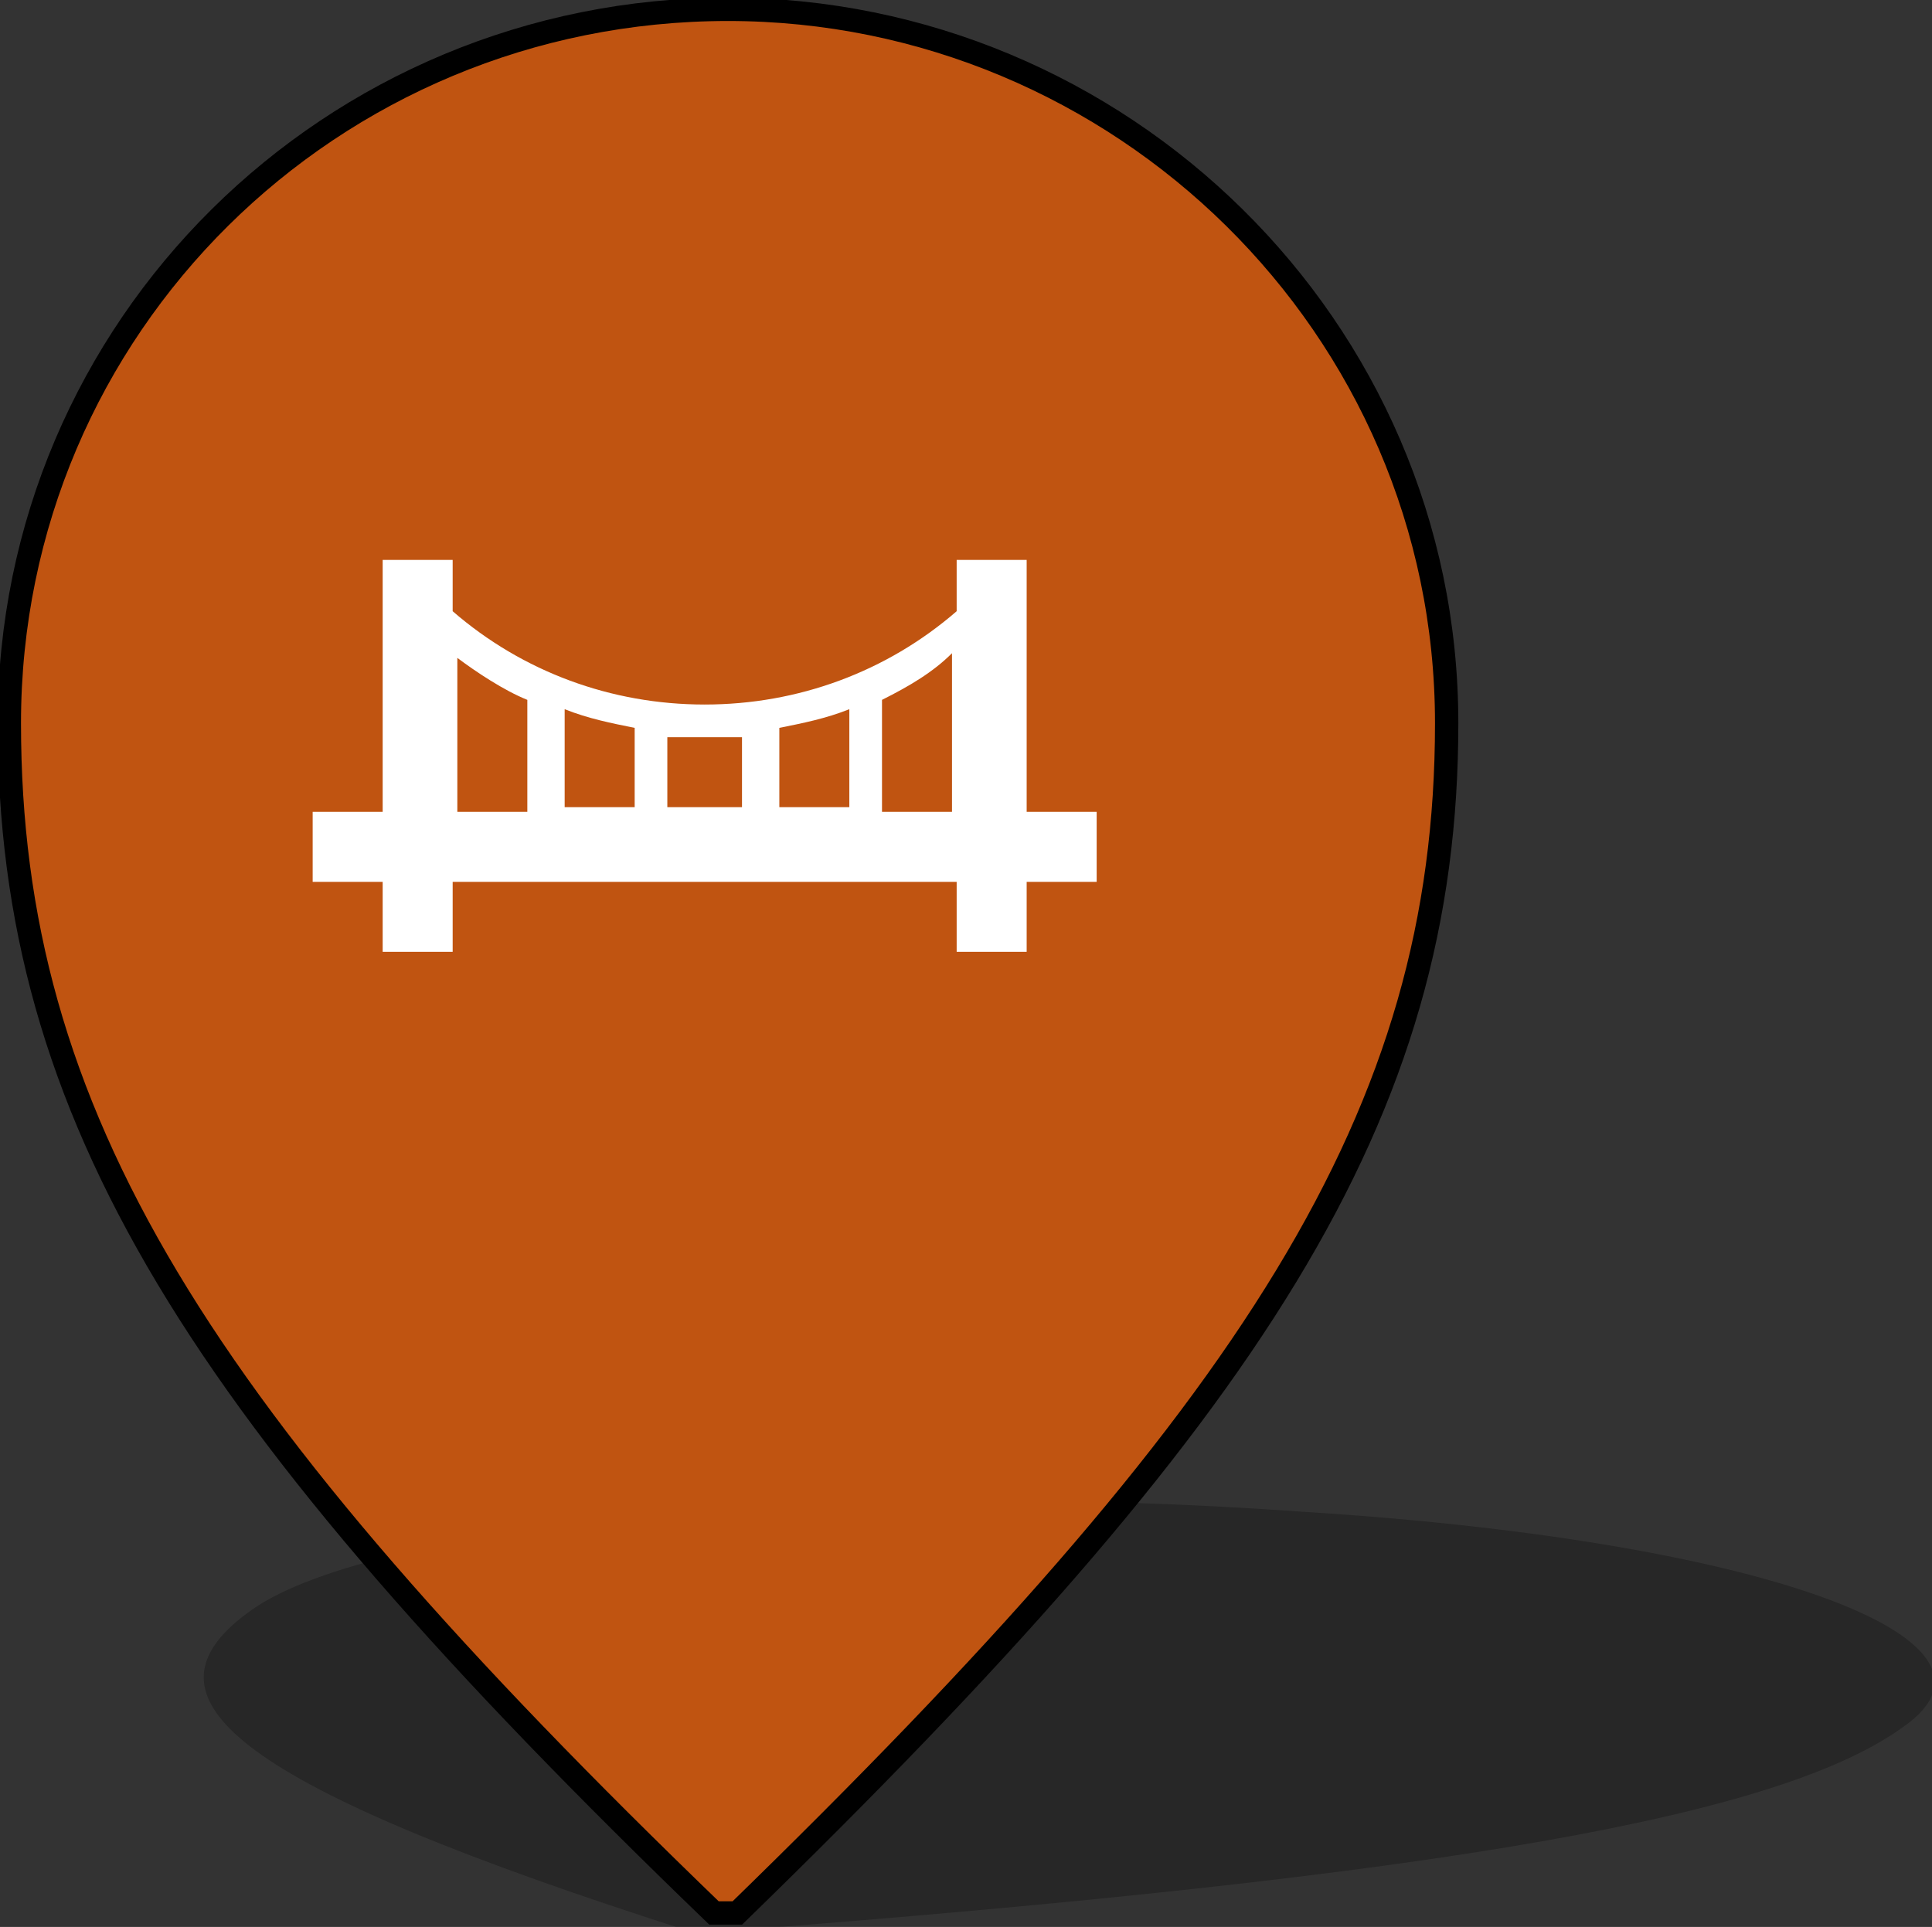 <?xml version="1.0" encoding="utf-8"?>
<!-- Generator: Adobe Illustrator 21.1.0, SVG Export Plug-In . SVG Version: 6.00 Build 0)  -->
<svg version="1.1" id="Layer_1" xmlns="http://www.w3.org/2000/svg" xmlns:xlink="http://www.w3.org/1999/xlink" x="0px" y="0px"
	 viewBox="0 0 41.4 41.3" style="enable-background:new 0 0 41.4 41.3;" xml:space="preserve">
<rect x="0" y="0" width="41.4" height="41.3" fill="#333333" stroke="none"/>
<style type="text/css">
	.st0{opacity:0.24;}
	.st1{fill:#C05411;stroke:#000000;stroke-width:0.5;stroke-miterlimit:10;}
	.st2{fill:#FFFFFF;}
</style>
<title>Slice 1</title>
<desc>Created with Sketch.</desc>
<g id="Page-1_1_">
	<g id="passengerAirport" transform="translate(4, 2)">
		<g id="Page-1">
			<g id="pin-shadow-01" transform="translate(9, 68)" class="st0">
				<path id="Shape" d="M14.9-37.6c-9.7-0.7-19.8,0.2-22.5,2.1c-2.7,1.9-0.3,3.8,9.4,6.9l0.6,0c15.8-1.2,22.8-2.5,25.4-4.4
					C30.5-34.9,24.6-37,14.9-37.6L14.9-37.6L14.9-37.6z"/>
			</g>
			<g id="pin">
				<path id="Shape_1_" class="st1" d="M11.6-1.8C3.1-1.8-3.8,5-3.8,13.5c0,8.4,4,14.8,15.1,25.5h0.5C22.9,28.2,27,21.9,27,13.5
					C27,5,20-1.8,11.6-1.8L11.6-1.8L11.6-1.8z"/>
			</g>
			<g id="bridge" transform="translate(14, 25)">
				<path id="Shape_2_" class="st2" d="M-6.7-9.7V-12c-0.5-0.2-1.1-0.6-1.5-0.9v3.3H-6.7L-6.7-9.7z M-8.3-6.6h-1.5v-1.5h-1.5v-1.5
					h1.5V-15h1.5v1.1c1.5,1.3,3.4,2,5.4,2c2,0,3.9-0.7,5.4-2V-15H4v5.4h1.5v1.5H4v1.5H2.5v-1.5H-8.3V-6.6L-8.3-6.6z M0.9-12v2.4h1.5
					V-13C2-12.6,1.5-12.3,0.9-12L0.9-12z M0.2-9.7v-2.1c-0.5,0.2-1,0.3-1.5,0.4v1.7H0.2L0.2-9.7z M-2.1-9.7v-1.5h-0.8h-0.8v1.5H-2.1
					L-2.1-9.7z M-4.4-9.7v-1.7c-0.5-0.1-1-0.2-1.5-0.4v2.1H-4.4L-4.4-9.7z"/>
			</g>
		</g>
	</g>
</g>
</svg>
